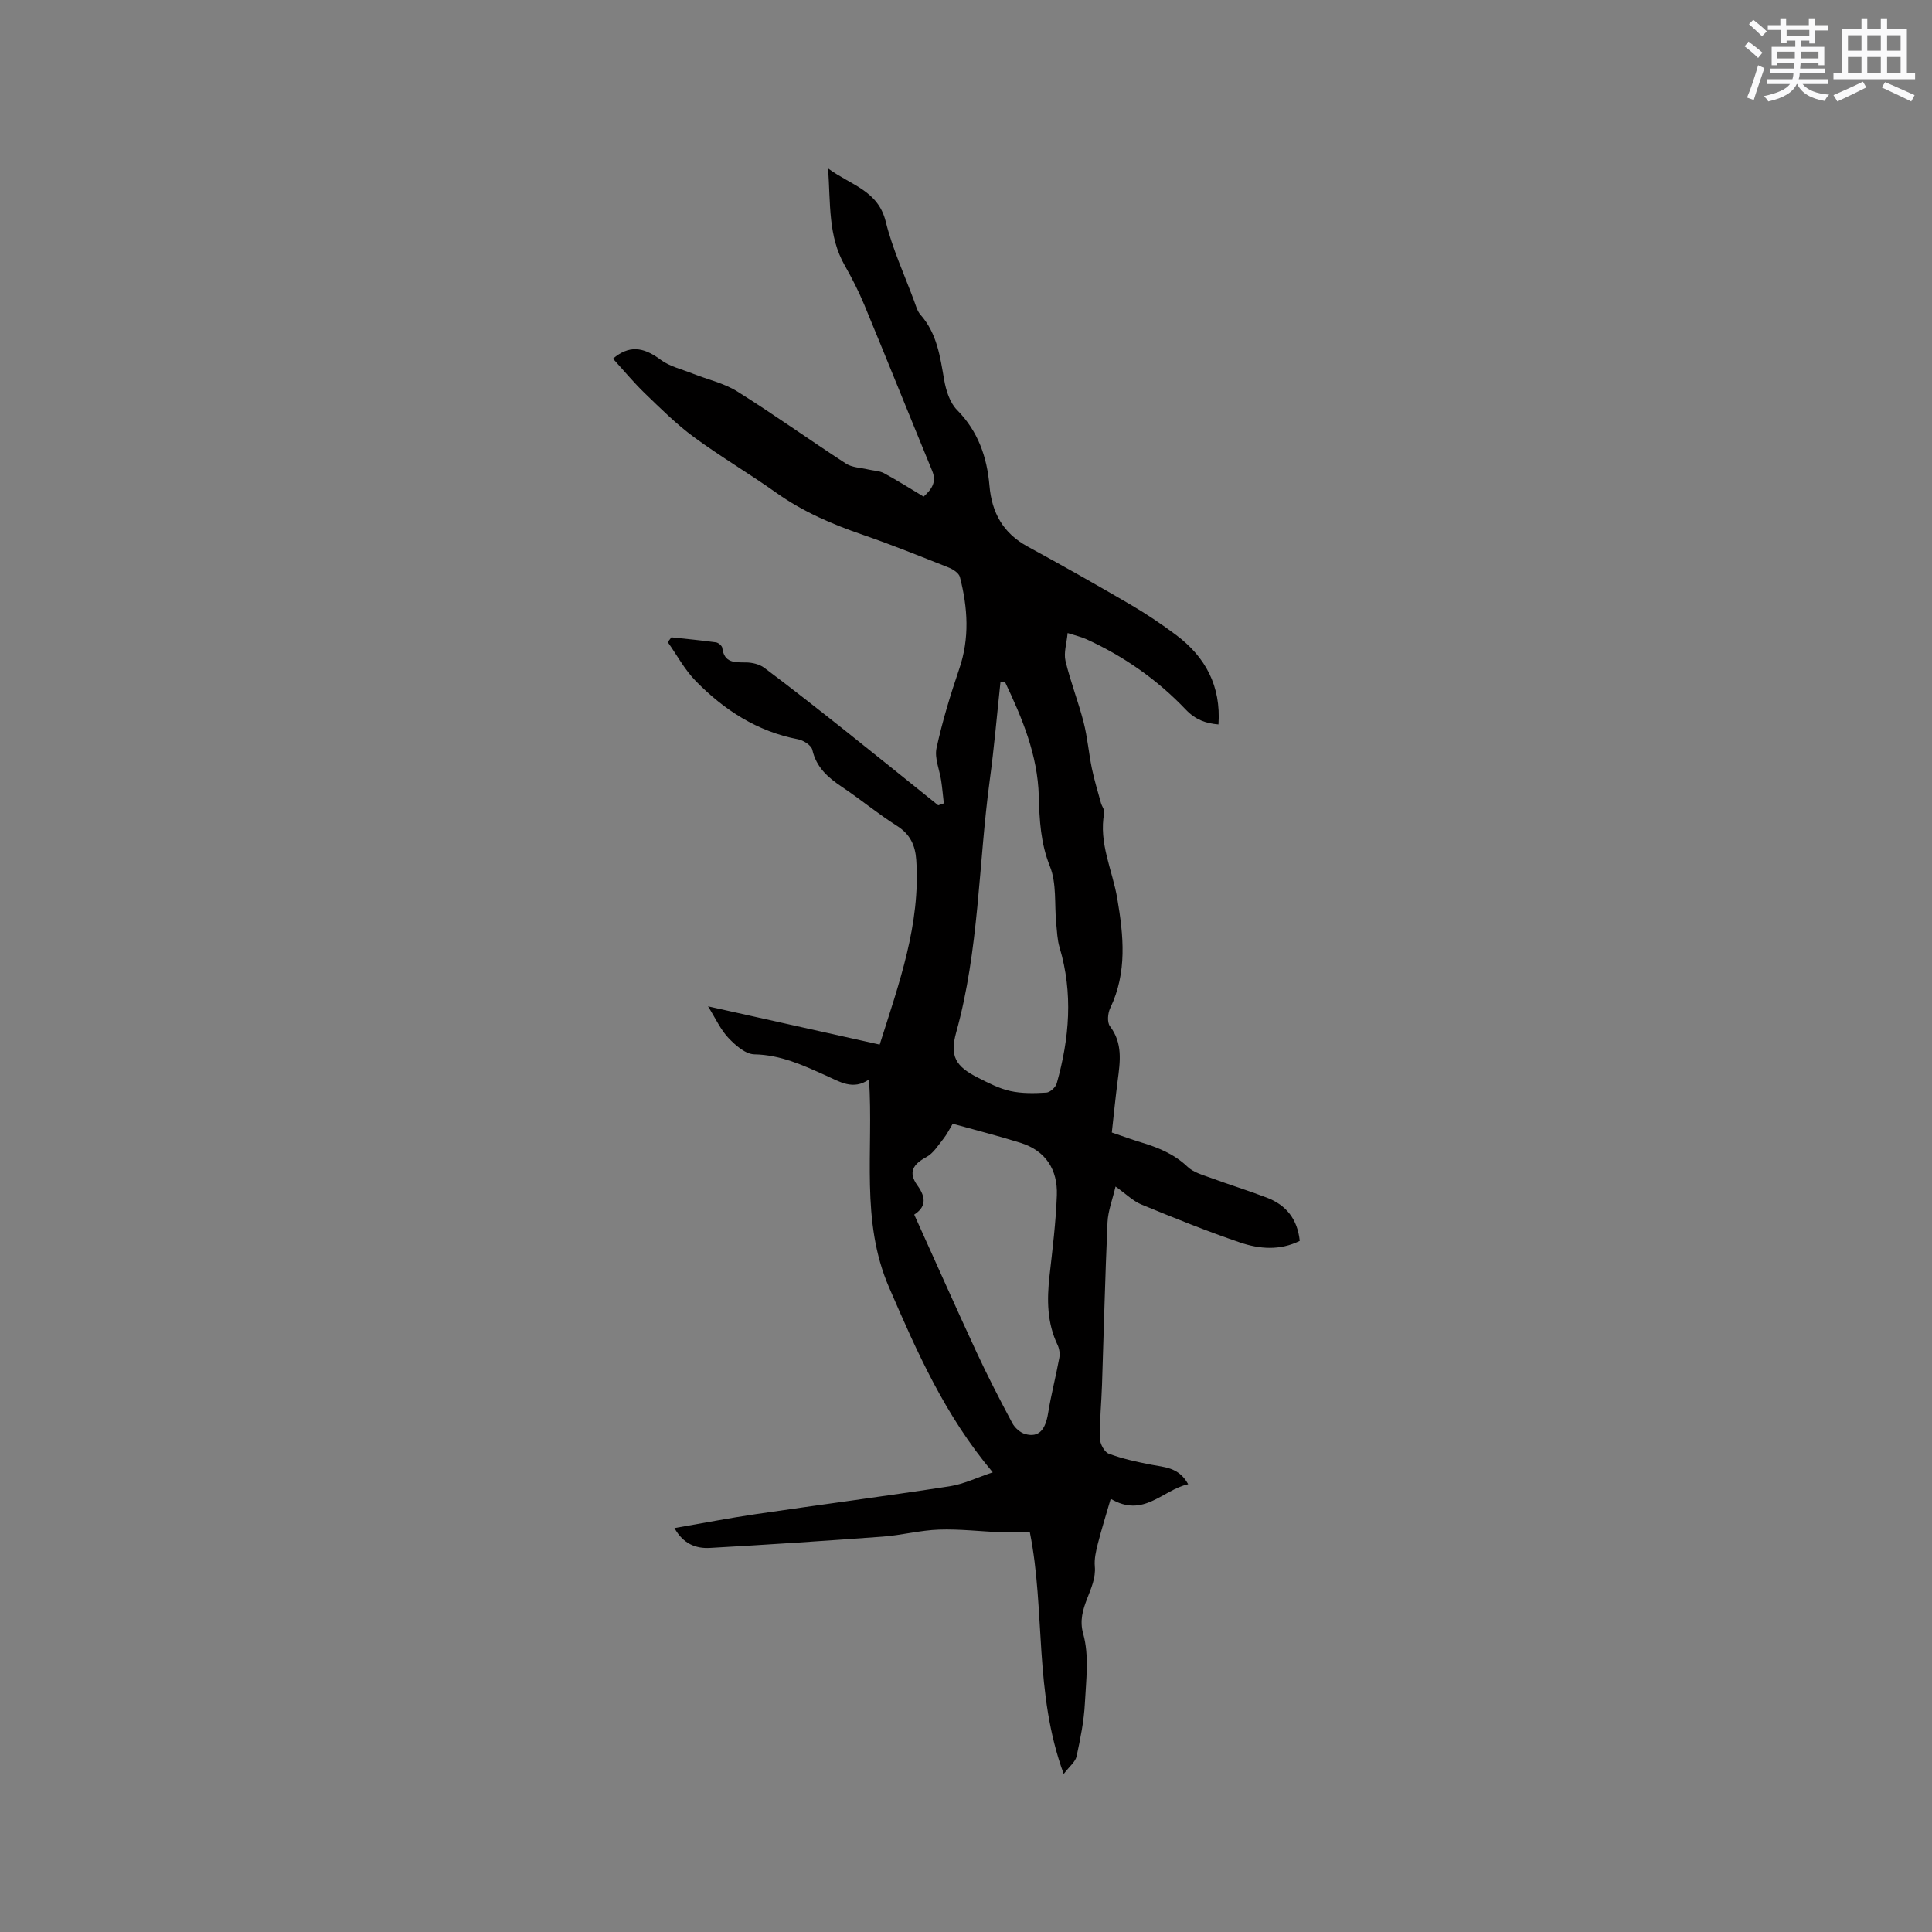 <svg enable-background="new 0 0 400 400" viewBox="0 0 400 400" xmlns="http://www.w3.org/2000/svg"><rect x="0" y="0" width="400" height="400" fill="#808080" stroke="none"/><path d="m179.92 223.49c-3.32 2.31-6.07.46-8.94-.82-4.72-2.12-9.35-4.28-14.79-4.38-1.84-.03-3.93-1.87-5.37-3.39-1.62-1.7-2.63-3.98-4.23-6.55 12.2 2.72 23.72 5.29 35.54 7.92 4-12.65 8.47-24.88 7.57-38.23-.2-3.01-1.26-5.33-4-7.06-3.93-2.49-7.54-5.49-11.41-8.08-2.89-1.94-5.28-4.02-6.11-7.67-.21-.92-1.84-1.96-2.96-2.17-8.47-1.62-15.32-6.08-21.19-12.08-2.28-2.33-3.87-5.34-5.78-8.04.25-.33.5-.66.76-.99 3.08.33 6.16.62 9.22 1.04.5.07 1.25.7 1.31 1.14.39 3.16 2.57 3 4.91 3.02 1.28.01 2.8.37 3.8 1.12 5.49 4.11 10.88 8.36 16.26 12.62 6.61 5.25 13.16 10.56 19.74 15.84.39-.13.77-.27 1.16-.4-.18-1.55-.31-3.11-.54-4.65-.33-2.28-1.42-4.7-.97-6.8 1.2-5.53 2.86-10.99 4.69-16.36 2.19-6.39 1.78-12.71.15-19.05-.2-.8-1.37-1.58-2.26-1.94-5.89-2.34-11.78-4.72-17.77-6.78-6.34-2.18-12.41-4.77-17.92-8.68-5.61-3.99-11.57-7.49-17.12-11.57-3.63-2.67-6.87-5.9-10.13-9.04-2.35-2.27-4.45-4.81-6.63-7.2 3.24-2.75 6.17-2.55 9.88.23 1.86 1.39 4.35 1.95 6.57 2.84 3.1 1.24 6.51 1.98 9.29 3.72 7.63 4.78 14.96 10.04 22.51 14.94 1.26.82 3.05.84 4.6 1.21 1.09.26 2.31.26 3.26.77 2.79 1.51 5.47 3.21 8.21 4.85 1.66-1.51 2.73-2.99 1.77-5.33-4.71-11.44-9.32-22.93-14.05-34.36-1.17-2.81-2.56-5.55-4.07-8.2-3.43-6.03-2.92-12.66-3.43-20.05 4.76 3.5 10.34 4.55 11.93 11 1.38 5.62 3.86 10.97 5.88 16.43.37.99.65 2.11 1.32 2.86 3.43 3.88 4.06 8.67 4.9 13.49.38 2.18 1.17 4.7 2.65 6.2 4.38 4.43 6.22 9.77 6.73 15.71.48 5.59 2.83 9.82 7.87 12.57 7.16 3.9 14.26 7.91 21.3 12.02 3.28 1.92 6.46 4.05 9.5 6.33 6.05 4.54 9.28 10.55 8.74 18.5-2.57-.22-4.73-.94-6.76-3.07-5.89-6.19-12.83-11.05-20.63-14.6-1.03-.47-2.17-.72-3.84-1.26-.2 2.16-.84 4.1-.44 5.78 1.02 4.28 2.65 8.42 3.75 12.69.8 3.13 1.06 6.4 1.71 9.57.5 2.41 1.23 4.77 1.88 7.15.19.7.79 1.42.68 2.04-1.19 6.25 1.7 11.84 2.7 17.74 1.3 7.65 2.09 15.29-1.46 22.68-.51 1.06-.67 2.95-.06 3.75 2.68 3.52 2.12 7.32 1.61 11.21-.46 3.55-.81 7.12-1.22 10.8 2.15.73 4.03 1.43 5.95 2.01 3.57 1.08 6.92 2.41 9.72 5.08 1.22 1.17 3.13 1.69 4.8 2.3 3.87 1.43 7.83 2.64 11.68 4.12 3.98 1.53 6.29 4.46 6.76 8.93-4.12 2.05-8.38 1.69-12.37.33-6.91-2.35-13.68-5.09-20.43-7.87-1.7-.7-3.11-2.13-5.34-3.71-.62 2.68-1.55 5.02-1.66 7.39-.5 11.21-.76 22.43-1.14 33.65-.12 3.71-.5 7.42-.44 11.12.02 1.09.92 2.8 1.82 3.14 2.83 1.06 5.84 1.71 8.82 2.29 2.78.54 5.73.54 7.64 4.04-5.35 1.19-9.2 7.07-16.04 3.02-.96 3.31-1.89 6.27-2.66 9.28-.39 1.53-.77 3.17-.63 4.71.43 4.83-3.94 8.52-2.41 13.94 1.27 4.5.6 9.62.35 14.44-.19 3.68-.94 7.35-1.72 10.97-.24 1.1-1.42 2-2.66 3.63-6.21-16.87-3.76-33.8-7.01-50.03-2.13 0-4.02.06-5.91-.01-4.3-.17-8.61-.7-12.9-.55-3.89.13-7.73 1.16-11.62 1.45-11.92.88-23.86 1.67-35.8 2.34-2.94.17-5.56-.87-7.35-4.11 5.78-1 11.24-2.06 16.74-2.87 13.4-1.97 26.84-3.72 40.23-5.78 2.92-.45 5.69-1.82 8.93-2.89-9.93-11.82-15.71-24.96-21.44-38.22-6.03-13.85-3.2-28.37-4.18-43.12zm9.36 27.98c4.42 9.77 8.57 19.14 12.88 28.44 2.31 4.98 4.83 9.87 7.42 14.72.52.98 1.65 2 2.7 2.28 2.79.75 4.16-.83 4.73-4.39.62-3.82 1.61-7.58 2.31-11.39.16-.85.01-1.89-.36-2.67-2.2-4.59-2.22-9.38-1.67-14.29.62-5.56 1.32-11.13 1.52-16.71.19-5.27-2.29-9.21-7.52-10.85-4.61-1.45-9.31-2.63-14.04-3.95-.69 1.14-1.2 2.2-1.92 3.1-1.08 1.35-2.08 3.01-3.52 3.79-2.82 1.52-3.81 3.18-1.88 5.86 1.97 2.71 1.65 4.57-.65 6.06zm18.76-110.35c-.3.02-.6.04-.9.06-.73 6.8-1.31 13.62-2.23 20.4-2.34 17.38-2.19 35.08-6.94 52.16-1.37 4.94-.13 7.04 4.5 9.38 2.16 1.09 4.39 2.26 6.72 2.77 2.4.53 4.98.47 7.46.32.77-.05 1.92-1.11 2.14-1.92 2.62-9.31 3.41-18.68.58-28.14-.47-1.58-.52-3.29-.69-4.95-.39-3.97.12-8.29-1.31-11.84-1.93-4.81-2.16-9.54-2.3-14.51-.22-8.53-3.45-16.21-7.03-23.73z" fill="#010000"/><g fill="#fafafb"><path d="m361.2 9.6.8-1c.9.7 1.9 1.4 2.9 2.3l-.9 1.1c-1-1-2-1.8-2.8-2.4zm.5 10.6c.9-2.1 1.6-4.3 2.3-6.7.4.2.8.4 1.3.6-.7 2.1-1.5 4.3-2.2 6.6zm.4-15.2.9-.9c1 .8 2 1.6 2.8 2.4l-1 1c-.9-.9-1.8-1.7-2.7-2.5zm12.5-1.2h1.2v1.4h2.7v1.1h-2.7v2.7h-1.2v-.6h-1.8v1.3h4.9v3.8h-1.2v-.5h-3.7c0 .4-.1.9-.1 1.2h5.1v1h-5.2c0 .5-.1.9-.2 1.2h6v1h-5.2c1.1 1.3 2.9 2 5.5 2.2-.4.4-.7.8-.9 1.3-2.9-.5-4.8-1.6-5.7-3.5h-.1c-.8 1.7-2.7 2.9-5.9 3.6-.2-.4-.6-.8-.9-1.1 2.8-.6 4.6-1.4 5.4-2.5h-4.8v-1h5.3c.1-.3.2-.7.2-1.2h-4.9v-1h5c0-.4 0-.8.1-1.2h-3.5v.5h-1.2v-3.8h4.9v-1.3h-1.8v.5h-1.2v-2.7h-2.7v-1h2.6v-1.4h1.2v1.4h4.7v-1.4zm-6.6 8.3h3.6c0-.4 0-.9 0-1.4h-3.6zm1.9-4.6h4.7v-1.3h-4.7zm6.6 3.2h-3.7v1.4h3.7z"/><path d="m385.3 3.8h1.3v2.2h2.8v-2.2h1.3v2.2h4.1v9.1h1.7v1.3h-16.9v-1.3h1.7v-9.1h4.1v-2.2zm.4 13.1.7 1.2c-1.8.9-3.8 1.9-6 2.9-.2-.4-.5-.8-.8-1.3 2.3-1 4.3-1.9 6.1-2.8zm-3.1-6.4h2.8v-3.2h-2.8zm0 4.6h2.8v-3.3h-2.8zm4-4.6h2.8v-3.2h-2.8zm0 4.6h2.8v-3.3h-2.8zm3.7 1.9c2.1.9 4.1 1.8 6.1 2.7l-.7 1.3c-2.2-1.1-4.2-2-6.1-2.9zm3.2-9.7h-2.8v3.2h2.8zm-2.8 7.8h2.8v-3.3h-2.8z"/></g></svg>
